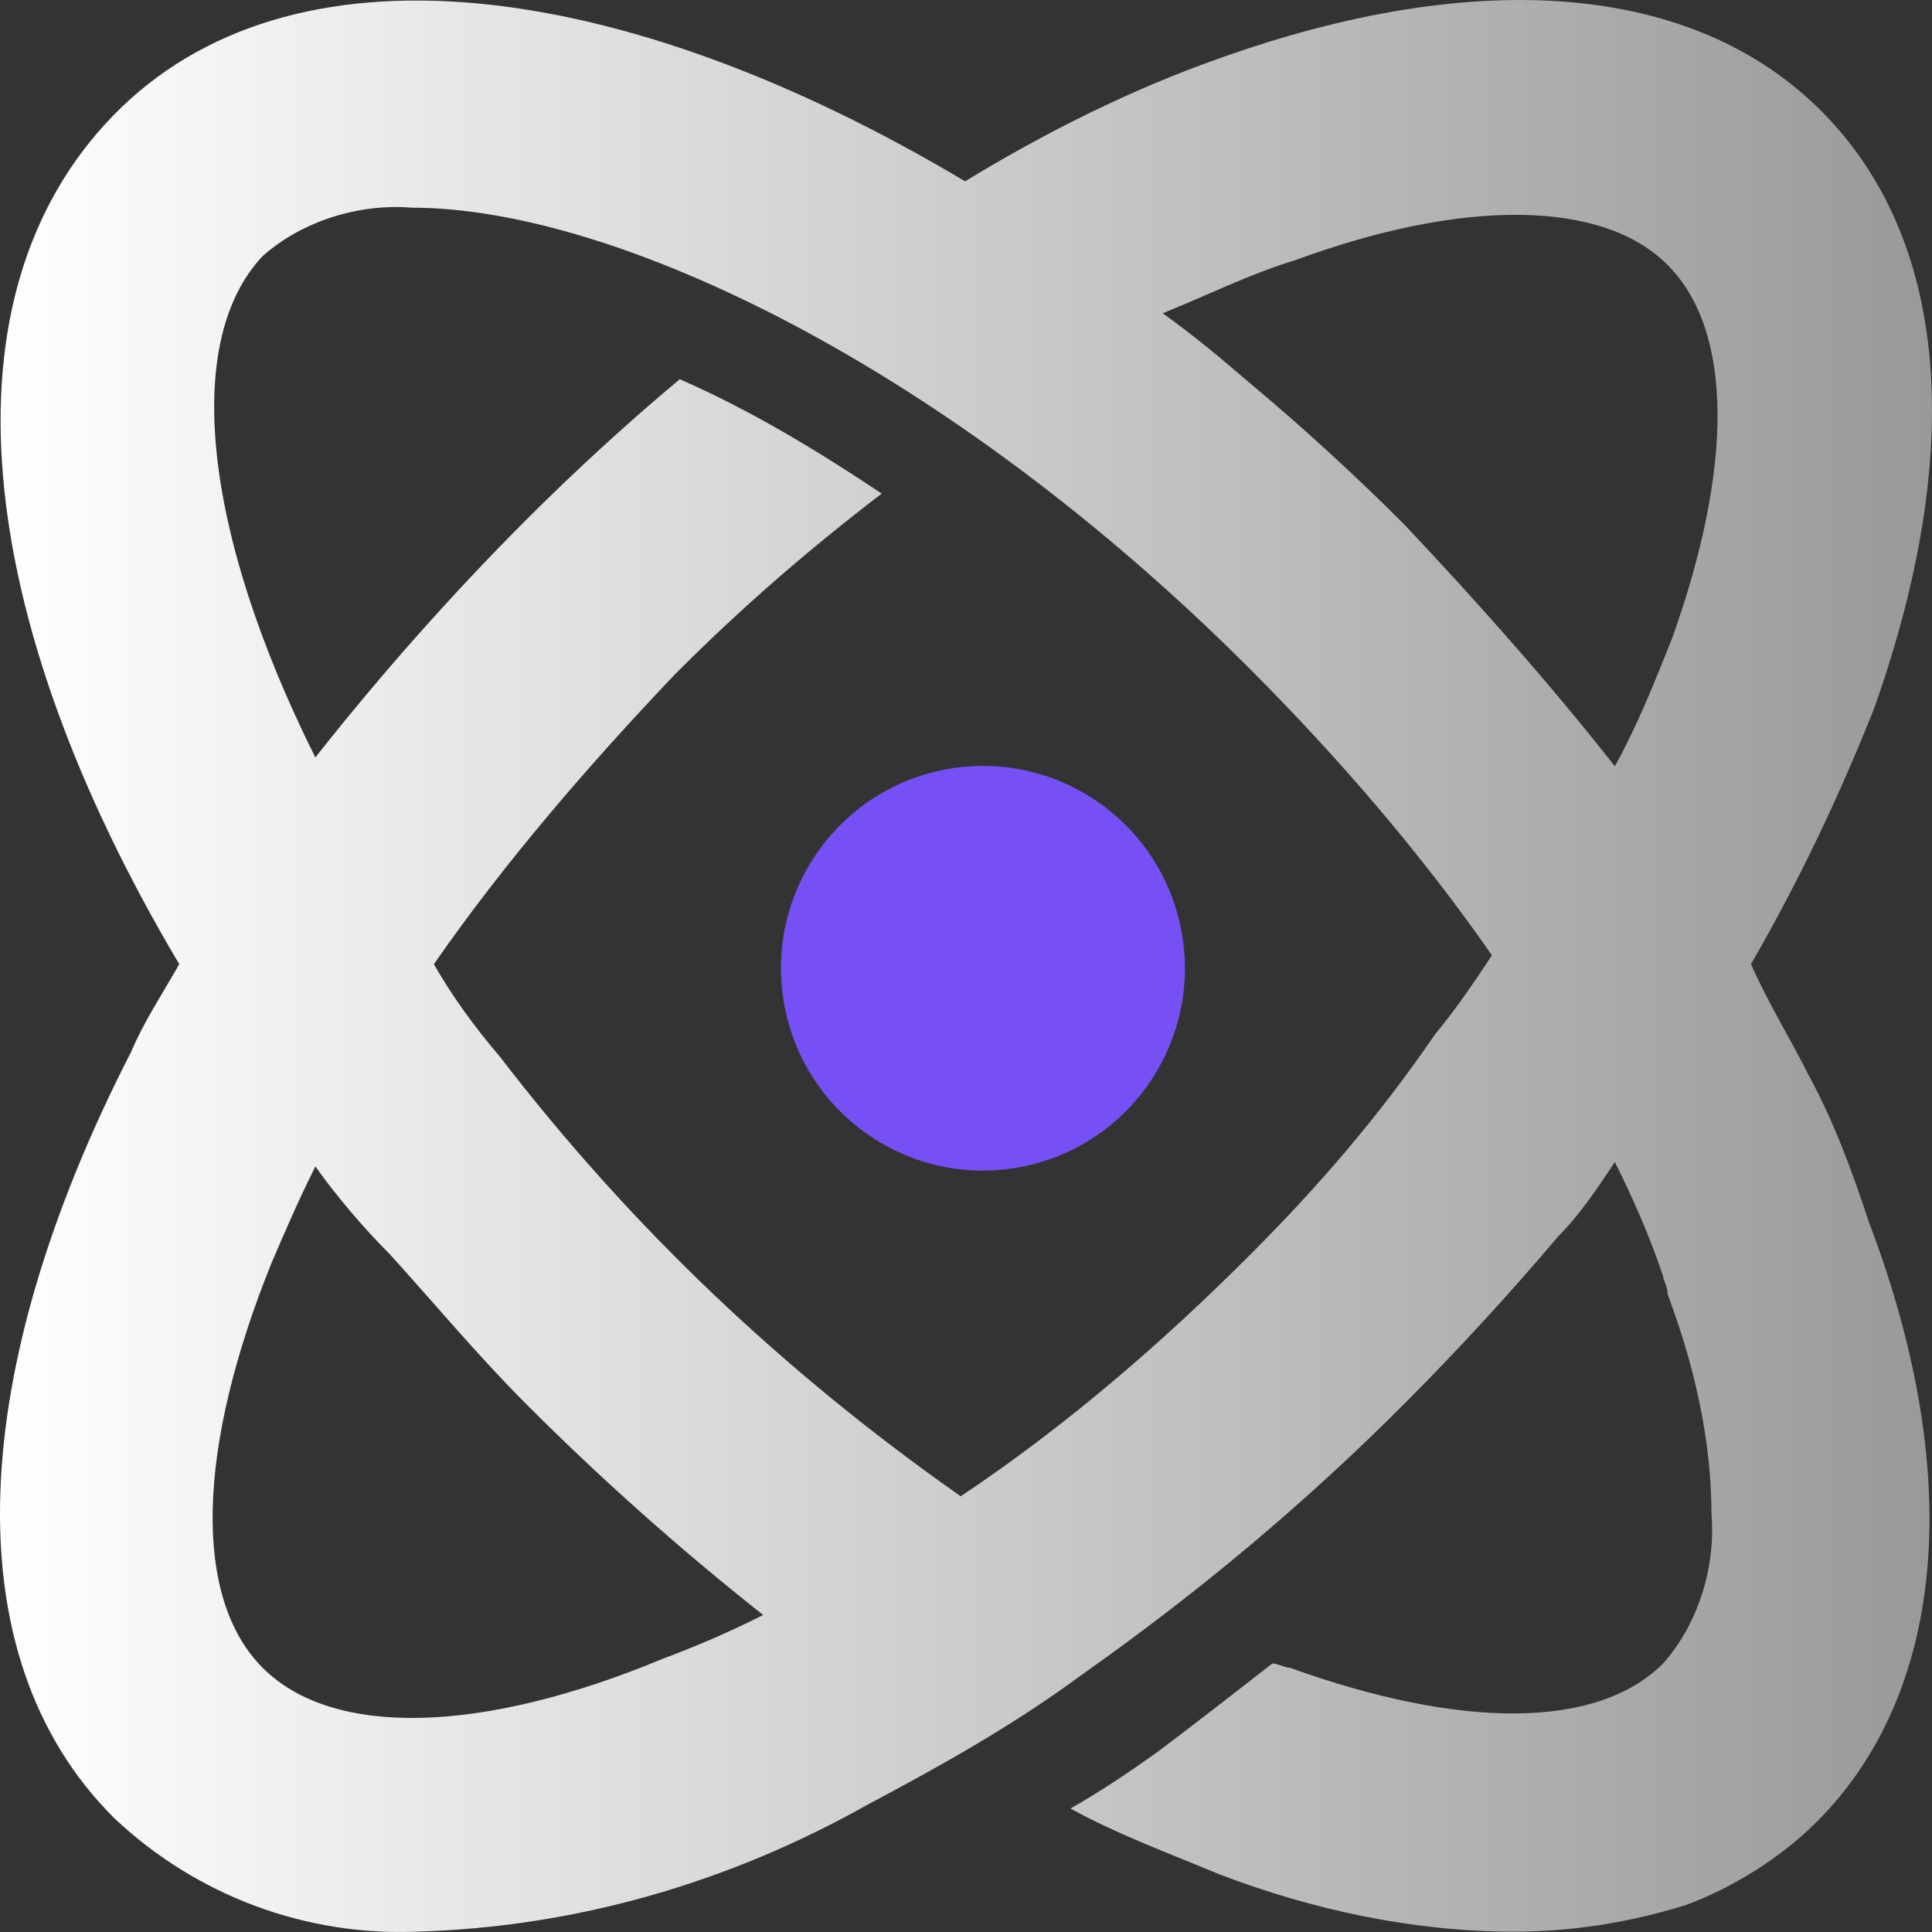 <svg width="40" height="40" viewBox="0 0 40 40" fill="none" xmlns="http://www.w3.org/2000/svg">
<rect x="0" y="0" width="40" height="40" fill="#333333" stroke="none"/>
<path d="M37.434 22.238C37.07 21.509 36.616 20.781 36.252 19.962C37.252 18.232 38.07 16.502 38.797 14.681C40.706 9.308 40.343 4.938 37.707 2.297C35.071 -0.343 30.617 -0.707 25.254 1.205C23.436 1.842 21.618 2.753 19.982 3.754C12.801 -0.525 5.984 -1.345 2.348 2.388C-1.288 6.121 -0.561 12.768 3.711 19.962C3.348 20.599 2.984 21.145 2.712 21.783C-0.652 28.338 -1.015 34.257 2.348 37.626C4.075 39.265 6.347 40.084 8.62 39.993C11.892 39.902 15.073 38.992 17.982 37.353C19.527 36.533 20.982 35.714 22.345 34.712C24.799 32.982 26.981 31.161 29.072 29.067C30.162 27.974 31.253 26.791 32.253 25.607C32.707 25.151 33.071 24.605 33.434 24.059C33.798 24.787 34.162 25.607 34.434 26.426C34.434 26.517 34.525 26.608 34.525 26.791C35.071 28.247 35.434 29.795 35.434 31.343C35.525 32.436 35.162 33.62 34.434 34.439C33.071 35.805 30.253 35.805 26.708 34.53C26.617 34.53 26.436 34.439 26.345 34.439C25.526 35.076 24.709 35.714 23.981 36.26C23.345 36.715 22.8 37.08 22.163 37.444C23.163 37.99 24.163 38.354 25.254 38.809C27.163 39.538 29.253 39.993 31.344 39.993C32.526 39.993 33.707 39.811 34.889 39.447C35.889 39.083 36.889 38.445 37.616 37.717C40.252 35.076 40.706 30.615 38.706 25.334C38.343 24.241 37.979 23.239 37.434 22.238ZM26.799 5.393C30.253 4.118 33.162 4.118 34.525 5.484C35.889 6.85 35.889 9.673 34.616 13.224C34.253 14.134 33.889 15.045 33.434 15.864C32.071 14.134 30.617 12.495 29.072 10.856C28.072 9.855 26.981 8.853 25.89 7.943C25.254 7.396 24.709 6.941 24.072 6.486C24.981 6.121 25.89 5.666 26.799 5.393ZM5.438 34.53C3.984 33.073 4.075 29.977 5.62 26.153C5.893 25.516 6.166 24.878 6.529 24.15C6.984 24.787 7.529 25.425 8.074 25.971C8.983 26.973 9.892 28.065 10.892 29.067C12.438 30.615 14.074 32.072 15.801 33.437C15.073 33.802 14.437 34.075 13.71 34.348C9.983 35.896 6.893 35.987 5.438 34.53ZM25.89 25.971C24.072 27.792 22.073 29.522 19.891 30.979C16.255 28.429 13.074 25.425 10.347 21.874C9.801 21.236 9.347 20.599 8.983 19.962C10.438 17.867 12.165 15.864 13.983 13.952C15.346 12.586 16.71 11.403 18.255 10.219C16.891 9.308 15.528 8.489 14.074 7.851C12.983 8.762 11.892 9.764 10.892 10.765C9.347 12.313 7.893 13.952 6.529 15.682C4.166 10.947 3.802 7.032 5.438 5.302C6.256 4.574 7.438 4.209 8.529 4.3C12.71 4.3 19.618 7.578 25.89 13.861C27.708 15.682 29.435 17.685 30.889 19.779C30.526 20.326 30.162 20.872 29.708 21.418C28.526 23.148 27.254 24.605 25.89 25.971Z" fill="url(#paint0_linear_389_1811)"/>
<path d="M21.02 24.181C23.3 23.811 24.848 21.659 24.478 19.376C24.108 17.092 21.96 15.542 19.68 15.912C17.401 16.283 15.853 18.434 16.223 20.718C16.593 23.001 18.741 24.552 21.02 24.181Z" fill="#7650F5"/>
<defs>
<linearGradient id="paint0_linear_389_1811" x1="0" y1="20" x2="40" y2="20" gradientUnits="userSpaceOnUse">
<stop stop-color="white"/>
<stop offset="1" stop-color="#999999"/>
</linearGradient>
</defs>
</svg>
